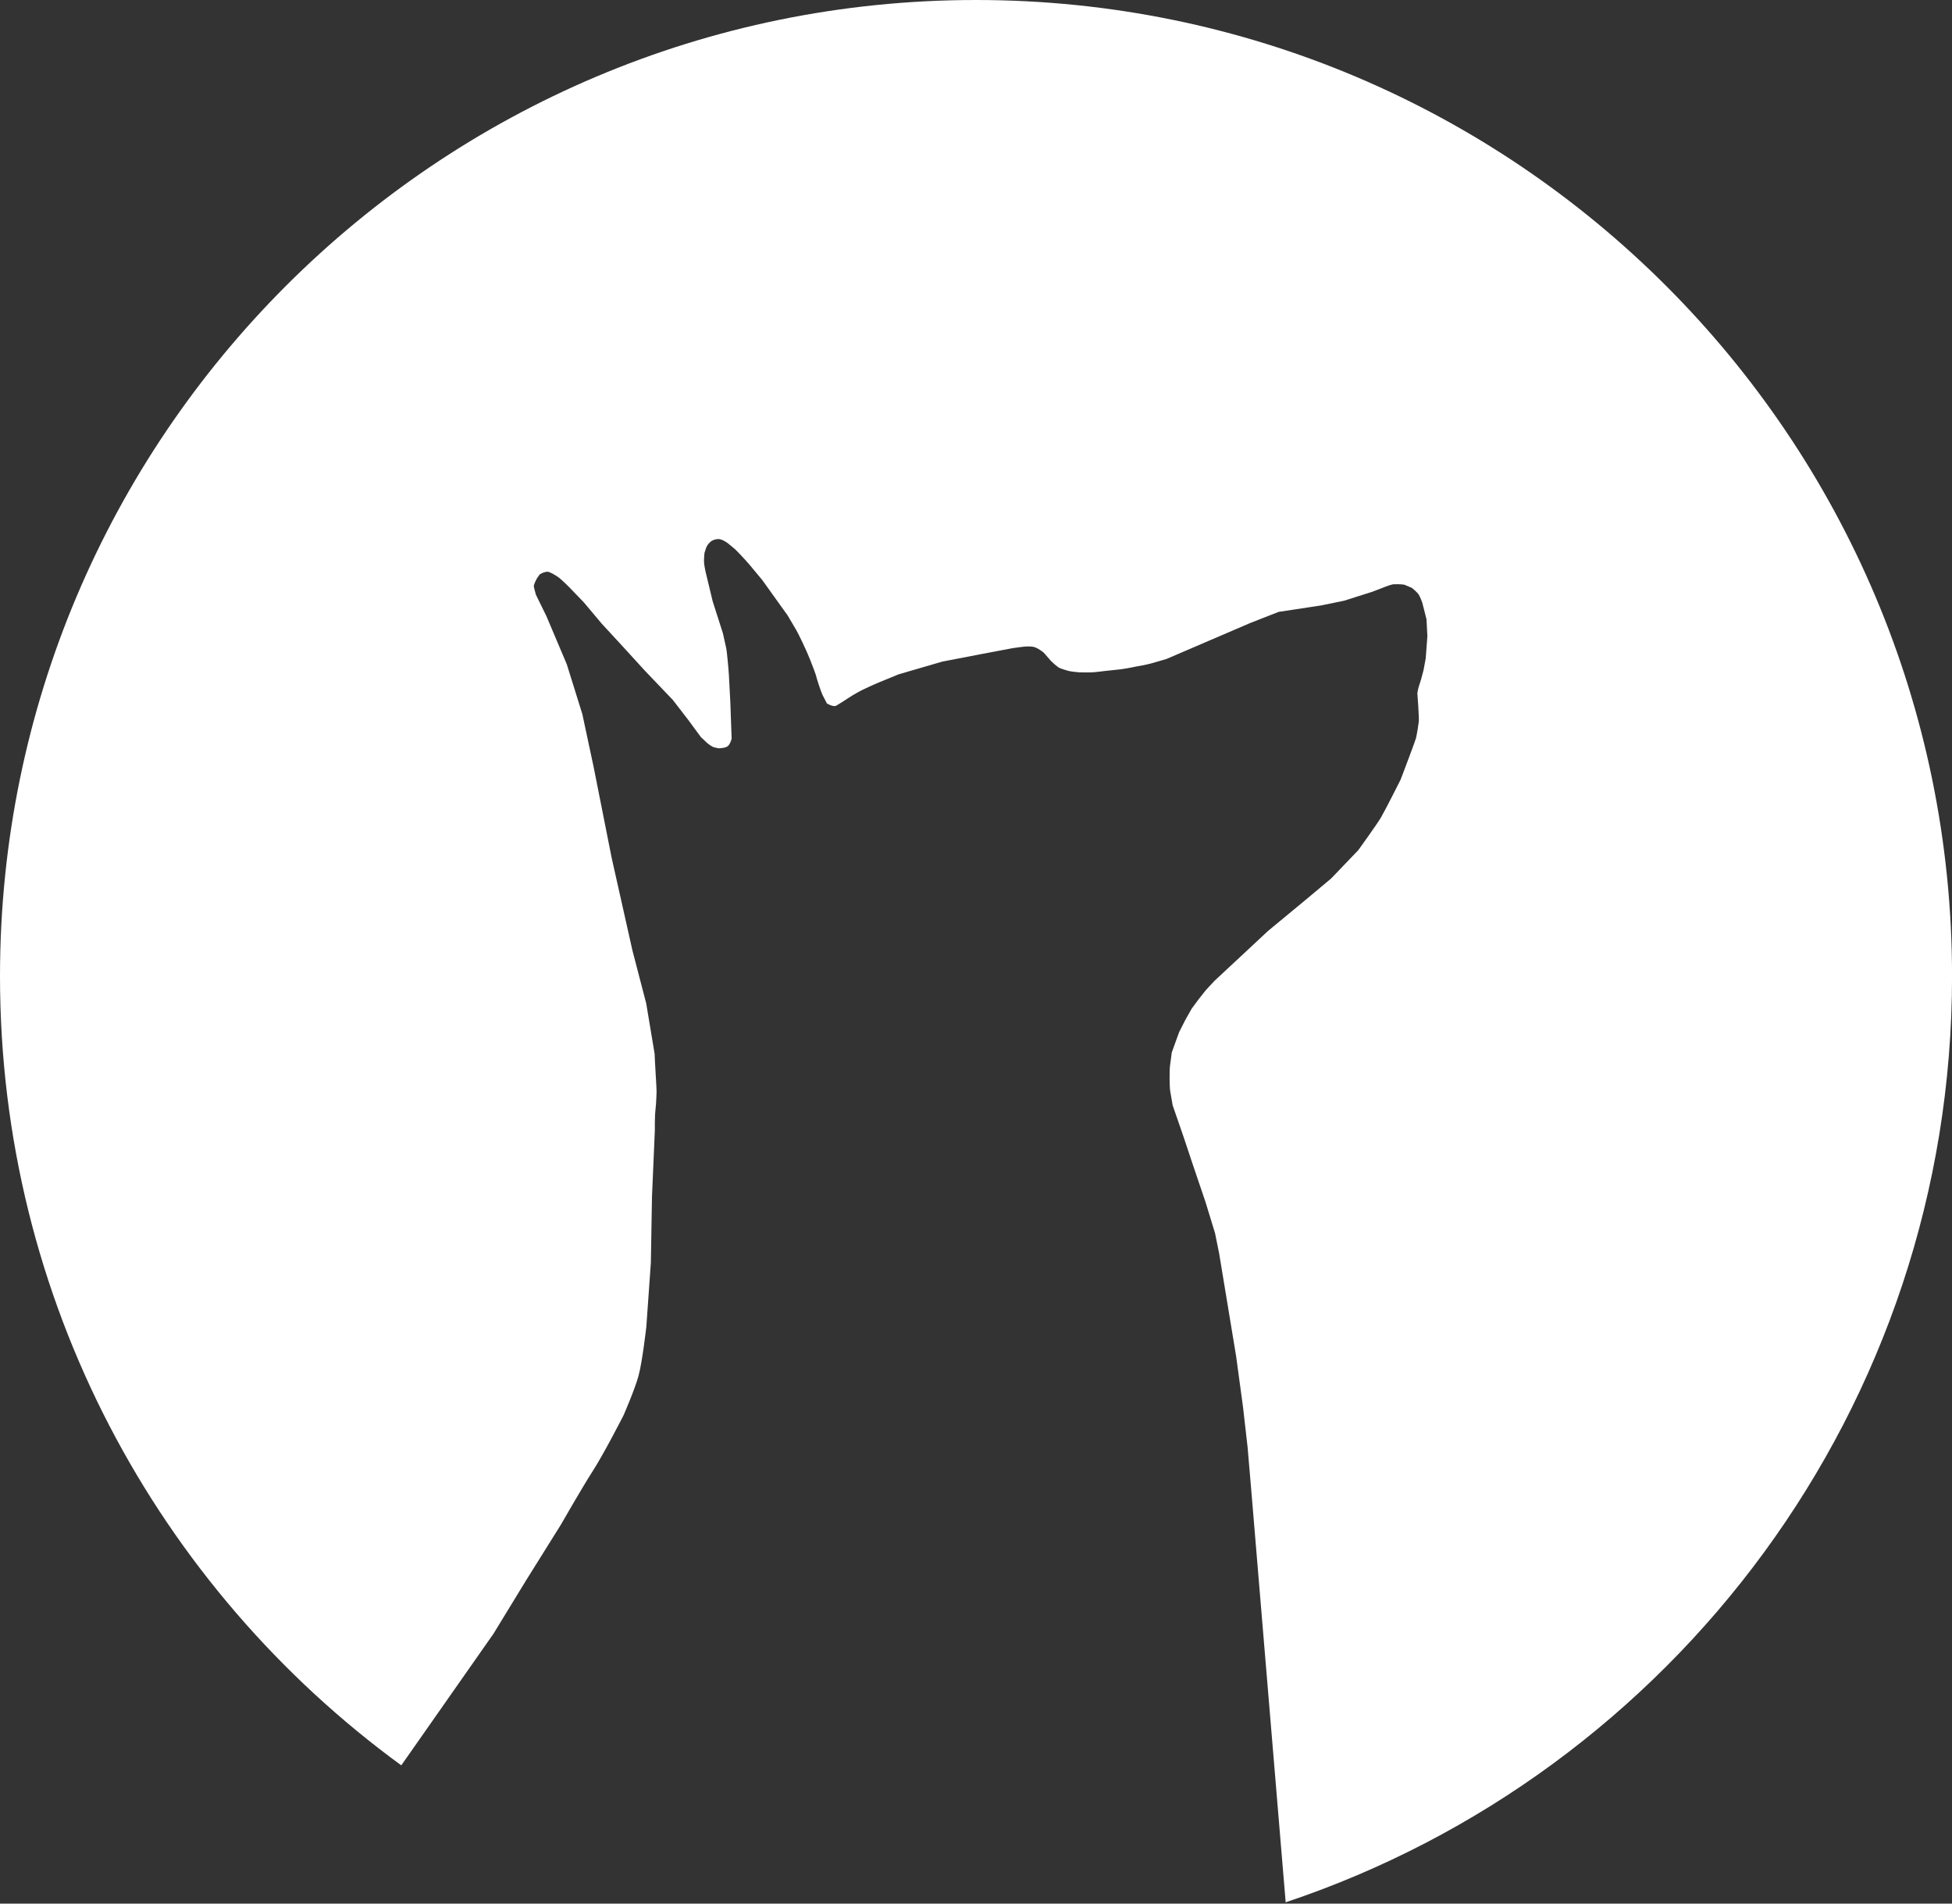 <?xml version="1.0" encoding="UTF-8" standalone="no"?>
<svg width="200px" height="195px" viewBox="0 0 200 195" version="1.1" xmlns="http://www.w3.org/2000/svg" xmlns:xlink="http://www.w3.org/1999/xlink" xmlns:sketch="http://www.bohemiancoding.com/sketch/ns">
    <rect x="0" y="0" width="200" height="195" fill="#333333" stroke="none"/>
    <!-- Generator: Sketch 3.4.2 (15855) - http://www.bohemiancoding.com/sketch -->
    <title>logo</title>
    <desc>Created with Sketch.</desc>
    <defs></defs>
    <g id="Page-1" stroke="none" stroke-width="1" fill="none" fill-rule="evenodd" sketch:type="MSPage">
        <path d="M131.729,194.867 C171.407,181.603 200.005,144.143 200.005,100.002 C200.005,44.773 155.232,0 100.002,0 C44.773,0 0,44.773 0,100.002 C0,133.217 16.193,162.65 41.115,180.837 M41.115,180.837 L50.565,167.349 L53.922,161.855 L57.483,156.158 C57.483,156.158 59.661,152.351 60.713,150.72 C61.894,148.89 63.886,144.982 63.886,144.982 C63.886,144.982 65.032,142.37 65.421,140.941 C65.827,139.444 66.224,135.895 66.224,135.895 L66.686,129.351 L66.801,122.621 L67.095,115.781 C67.095,115.781 67.073,114.359 67.164,113.638 C67.241,113.025 67.272,111.798 67.272,111.798 C67.272,111.798 67.223,110.527 67.171,109.868 C67.124,109.276 67.07,107.938 67.07,107.938 L66.211,102.787 L64.799,97.366 L62.671,87.878 L60.821,78.556 L59.666,73.153 L58.074,68.049 L55.982,63.109 C55.982,63.109 55.599,62.328 55.407,61.938 C55.241,61.599 54.908,60.921 54.908,60.921 C54.718,60.255 54.685,60.075 54.696,59.966 C54.932,59.264 55.218,58.941 55.347,58.801 C55.775,58.585 55.953,58.571 56.121,58.57 C56.331,58.57 57.026,58.984 57.282,59.181 C57.546,59.384 58.297,60.123 58.297,60.123 L59.821,61.707 L61.654,63.887 L63.789,66.202 L66.061,68.69 L68.946,71.71 L70.539,73.774 L71.813,75.508 C72.273,75.938 72.481,76.133 72.481,76.133 C72.481,76.133 72.845,76.421 73.048,76.51 C73.243,76.595 73.677,76.657 73.677,76.657 C74.259,76.61 74.51,76.544 74.693,76.298 C74.859,76.076 74.963,75.671 74.963,75.671 L74.829,71.945 C74.829,71.945 74.732,70.093 74.684,69.177 C74.648,68.499 74.469,66.671 74.414,66.426 C74.298,65.906 74.067,64.868 74.067,64.868 L73.016,61.58 C73.016,61.58 72.762,60.526 72.636,59.999 C72.518,59.507 72.281,58.523 72.281,58.523 C72.281,58.523 72.15,57.909 72.132,57.58 C72.117,57.276 72.182,56.623 72.182,56.623 C72.288,56.355 72.325,56.123 72.424,55.953 C72.673,55.525 72.942,55.398 72.942,55.398 C73.152,55.275 73.38,55.228 73.589,55.22 C73.988,55.203 74.574,55.647 74.574,55.647 C74.574,55.647 75.047,56.038 75.284,56.233 C75.462,56.381 76.468,57.455 76.792,57.845 C77.23,58.371 78.105,59.421 78.105,59.421 L80.703,63.047 C80.703,63.047 81.291,64.043 81.584,64.541 C81.799,64.905 82.615,66.591 82.976,67.508 C83.276,68.271 83.559,69.006 83.59,69.14 C83.69,69.571 84.139,70.92 84.264,71.164 C84.417,71.461 84.722,72.055 84.722,72.055 C85.358,72.433 85.642,72.308 85.661,72.299 C86.23,71.962 86.579,71.731 86.918,71.504 C87.524,71.1 88.307,70.696 88.307,70.696 C88.307,70.696 89.432,70.16 90.098,69.886 C90.756,69.616 92.072,69.076 92.072,69.076 L96.544,67.773 L100.656,66.981 L103.762,66.394 C103.762,66.394 104.801,66.243 105.094,66.227 C105.539,66.212 105.82,66.213 106.111,66.329 C106.444,66.462 106.925,66.838 106.925,66.838 L107.683,67.706 C108.21,68.24 108.581,68.439 108.581,68.439 C108.581,68.439 109.239,68.676 109.568,68.746 C109.913,68.82 110.602,68.872 110.602,68.872 C110.602,68.872 111.453,68.896 111.91,68.872 C112.305,68.852 113.16,68.738 113.16,68.738 C113.16,68.738 114.227,68.624 114.76,68.568 C115.336,68.506 116.488,68.262 116.488,68.262 C116.488,68.262 117.493,68.092 117.995,67.946 C118.5,67.8 119.51,67.506 119.51,67.506 L125.033,65.135 L128.095,63.82 L131.007,62.679 L132.825,62.404 L135.385,62.014 L137.729,61.532 L140.608,60.617 C140.608,60.617 141.167,60.402 141.447,60.295 C141.606,60.233 141.842,60.143 142.046,60.064 C142.273,59.977 142.58,59.878 142.73,59.854 C143.445,59.828 143.781,59.868 143.923,59.908 C144.585,60.183 144.616,60.199 144.667,60.225 C145.188,60.657 145.327,60.849 145.379,60.937 C145.524,61.181 145.724,61.73 145.724,61.73 L146.157,63.432 L146.248,65.168 L146.079,67.439 L145.857,68.636 C145.857,68.636 145.694,69.252 145.612,69.56 C145.549,69.799 145.472,69.995 145.379,70.297 C145.286,70.601 145.221,71.006 145.221,71.006 C145.285,71.882 145.294,71.991 145.316,72.383 C145.354,73.051 145.388,73.74 145.372,73.888 C145.34,74.183 145.187,75.185 145.078,75.624 C144.997,75.946 143.507,79.861 143.507,79.861 C143.507,79.861 141.918,83.023 141.476,83.77 C141.083,84.434 139.174,87.082 139.174,87.082 L136.383,89.994 L133.728,92.215 L129.92,95.364 L127.061,98.03 L124.446,100.464 L123.564,101.411 L122.805,102.368 L122.101,103.322 L121.448,104.477 L120.811,105.733 L120.058,107.81 C120.058,107.81 119.935,108.749 119.873,109.218 C119.813,109.672 119.828,111.355 119.894,111.743 C119.979,112.238 120.15,113.227 120.15,113.227 C120.15,113.227 120.486,114.198 120.655,114.684 C120.842,115.225 121.217,116.306 121.217,116.306 L122.227,119.334 L123.509,123.113 L124.492,126.322 L124.911,128.388 L126.653,138.934 L127.359,144.138 L127.83,148.273 L128.234,153.02 L131.729,194.867 L131.729,194.867" id="logo" fill="#FFFFFF" sketch:type="MSShapeGroup"></path>
    </g>
</svg>